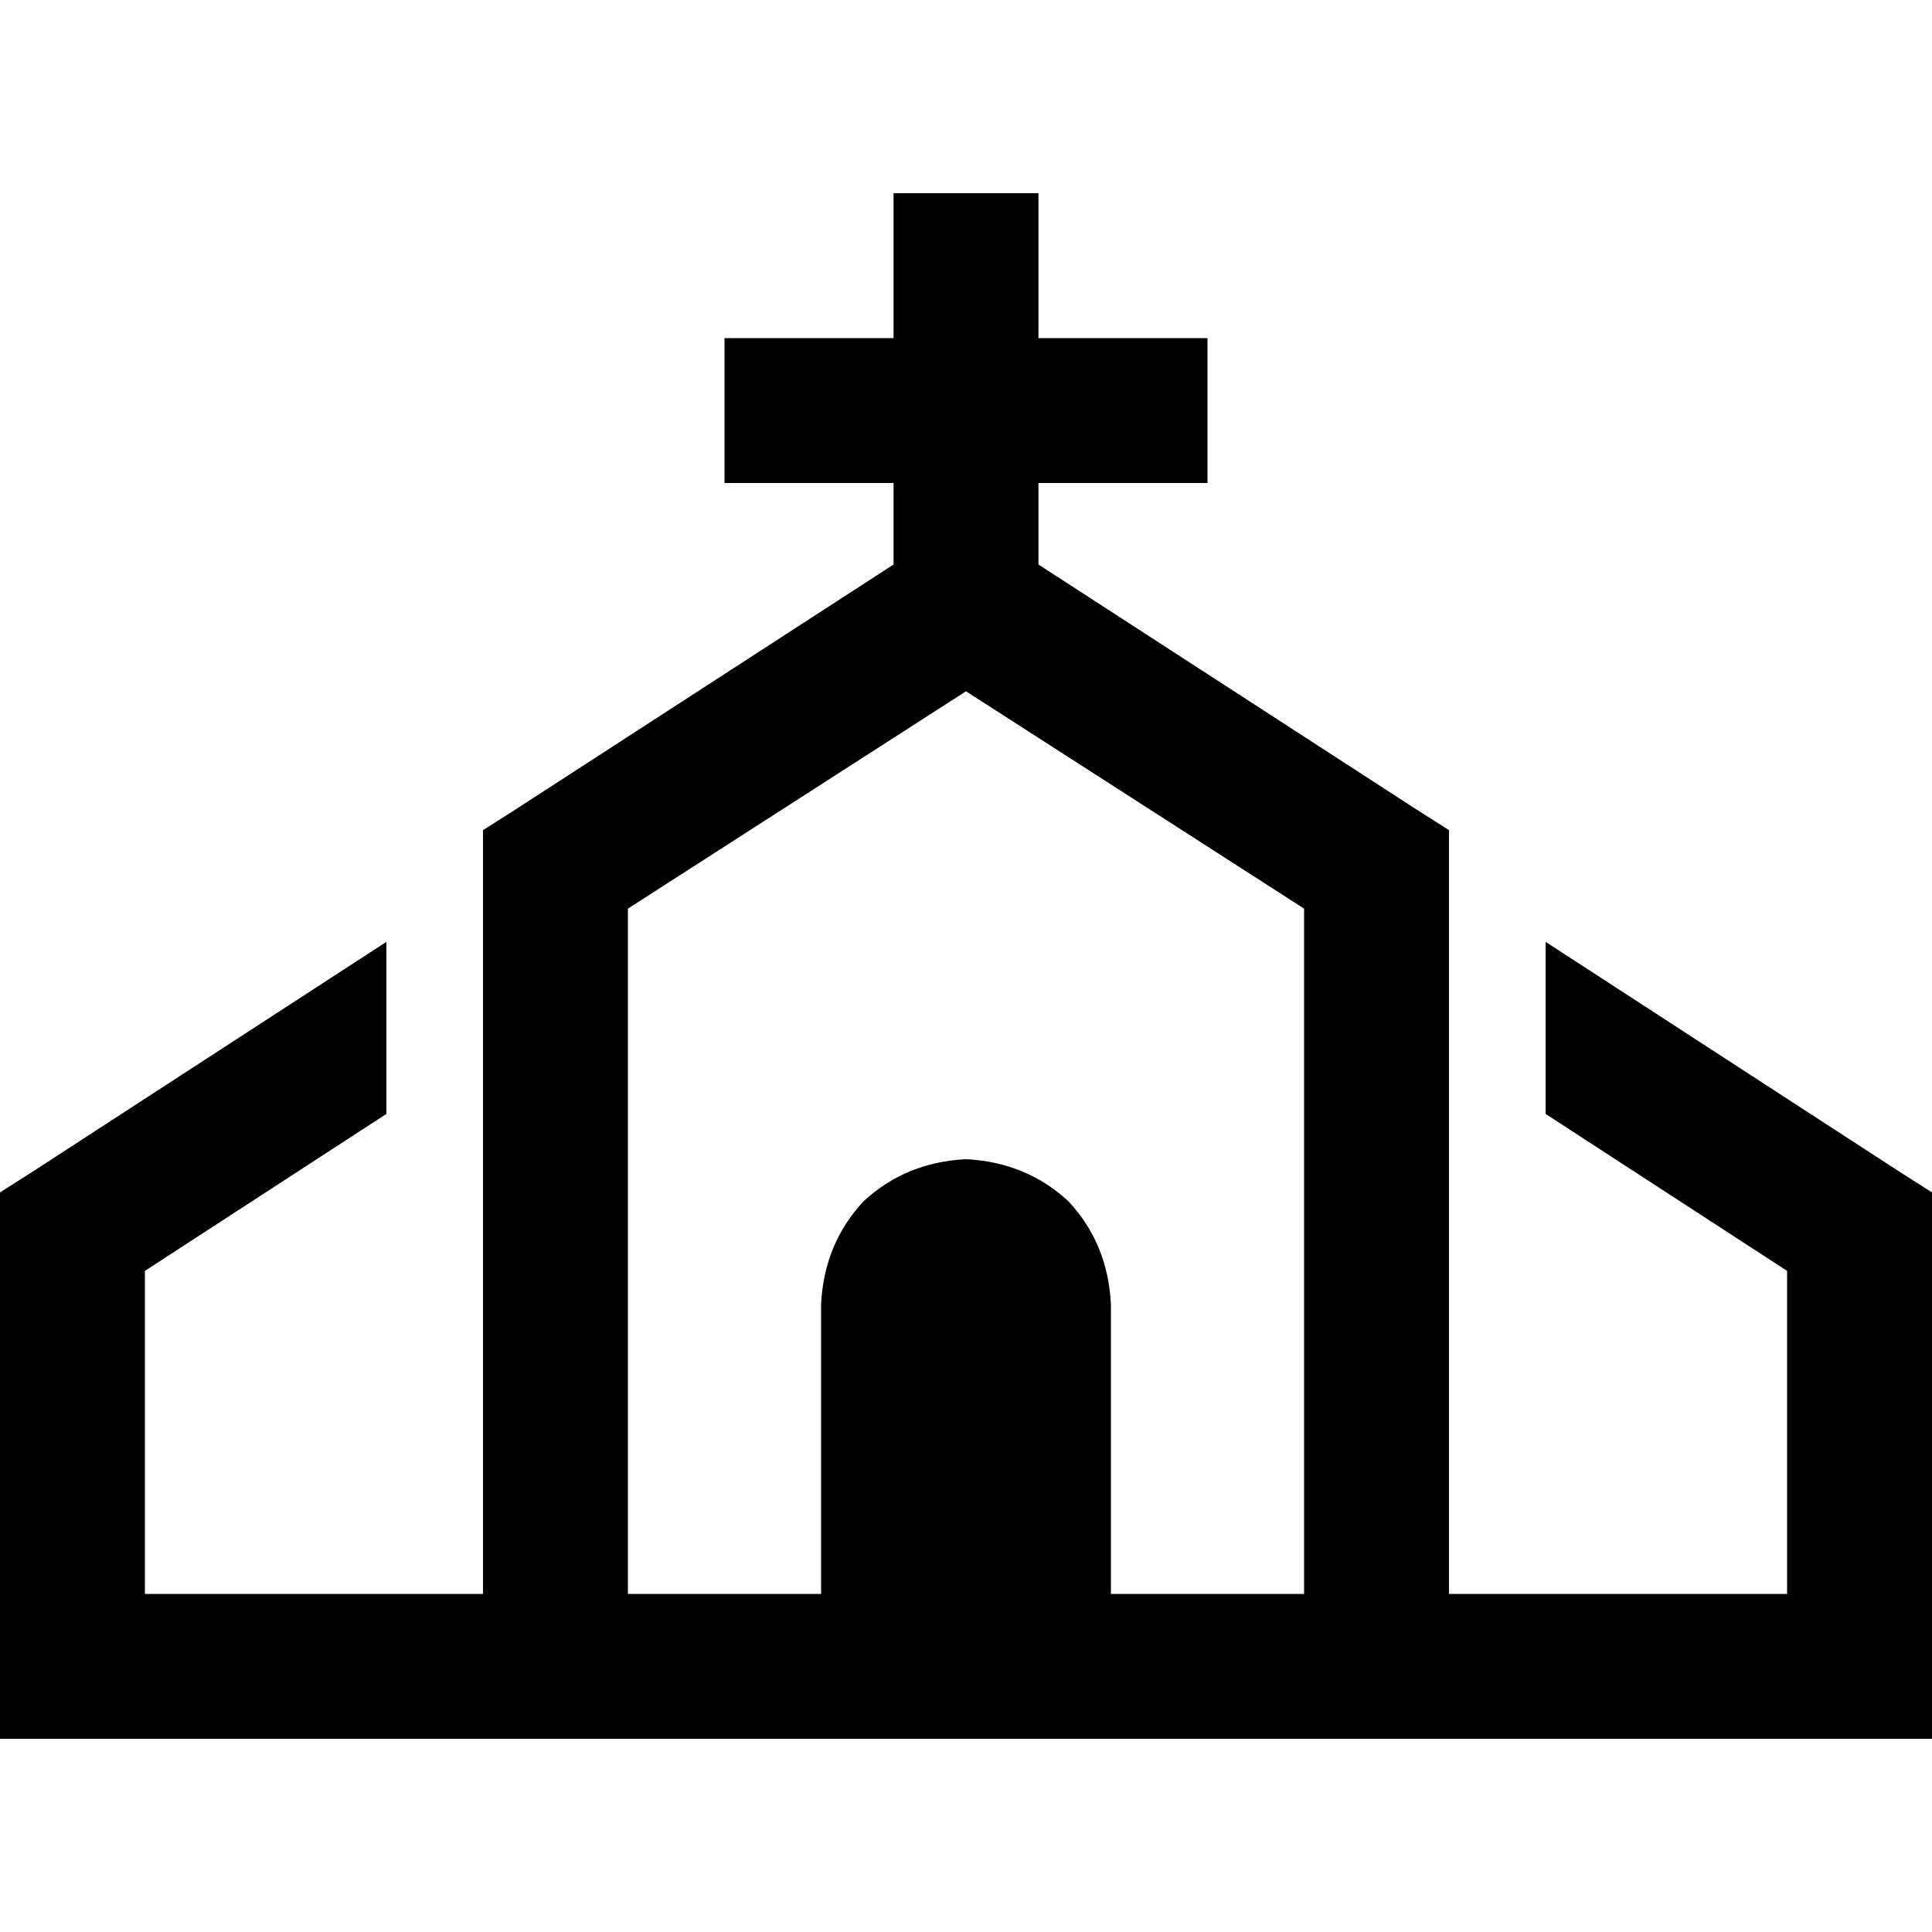 <svg xmlns="http://www.w3.org/2000/svg" viewBox="0 0 512 512">
  <path d="M 275.2 70.4 L 275.2 51.2 L 236.8 51.2 L 236.8 70.4 L 236.8 89.6 L 211.2 89.6 L 192 89.6 L 192 128 L 211.2 128 L 236.8 128 L 236.8 149.6 L 136.8 214.4 L 128 220 L 128 230.4 L 128 422.4 L 38.4 422.4 L 38.4 336.8 L 102.4 295.2 L 102.4 249.6 L 8.8 310.4 L 0 316 L 0 326.4 L 0 441.6 L 0 460.8 L 19.2 460.8 L 153.6 460.8 L 153.6 460.8 L 358.4 460.8 L 364.8 460.8 L 384 460.8 L 492.8 460.8 L 512 460.8 L 512 441.6 L 512 326.4 L 512 316 L 503.2 310.4 L 409.6 249.6 L 409.6 295.2 L 473.6 336.8 L 473.6 422.4 L 384 422.4 L 384 230.4 L 384 220 L 375.2 214.4 L 275.2 149.6 L 275.2 128 L 300.8 128 L 320 128 L 320 89.6 L 300.8 89.6 L 275.2 89.6 L 275.2 70.4 L 275.2 70.4 Z M 166.4 240.8 L 256 183.2 L 345.6 240.8 L 345.6 422.4 L 294.4 422.4 L 294.4 345.6 Q 293.6 329.6 283.2 318.4 Q 272 308 256 307.2 Q 240 308 228.8 318.4 Q 218.4 329.6 217.6 345.6 L 217.6 422.4 L 166.4 422.4 L 166.4 240.8 L 166.4 240.8 Z" />
</svg>